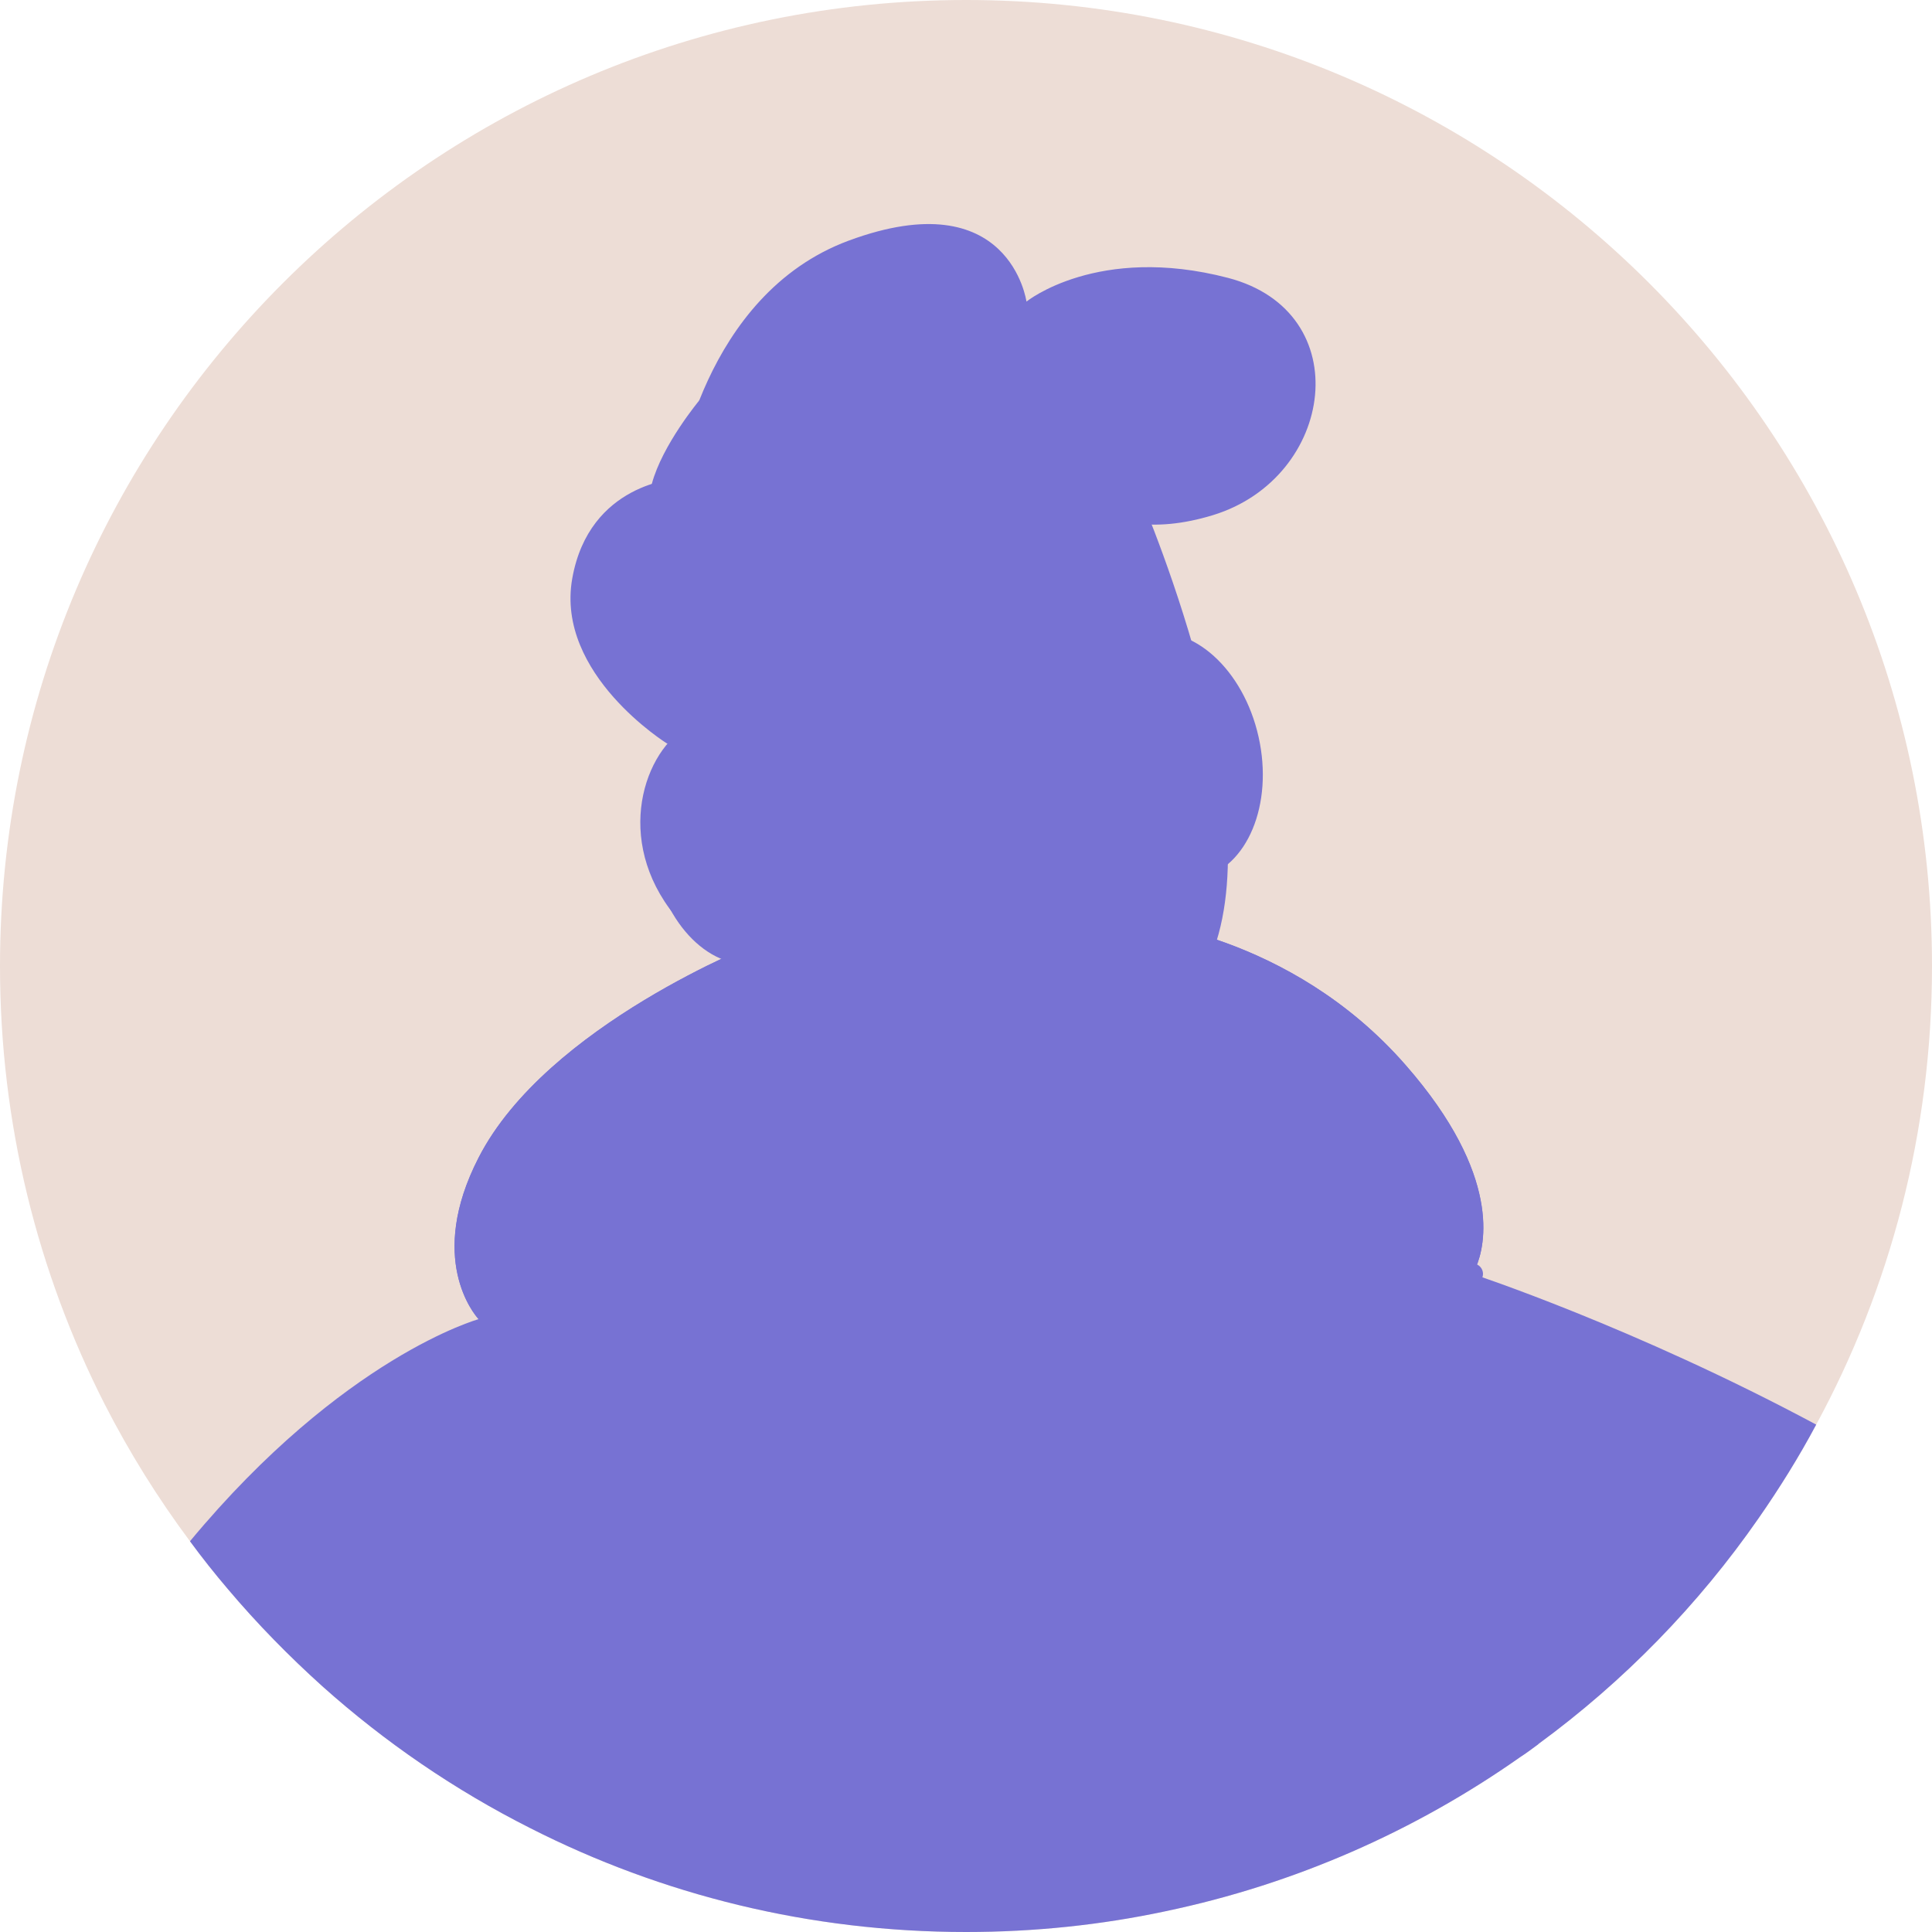 <svg width="48" height="48" viewBox="0 0 48 48" fill="none" xmlns="http://www.w3.org/2000/svg">
<path d="M48 24.003C48 28.126 46.96 32.007 45.123 35.394C44.695 36.197 44.212 36.974 43.692 37.721C42.194 39.877 40.341 41.777 38.225 43.326C38.215 43.342 38.199 43.347 38.189 43.357C38.05 43.46 37.911 43.563 37.767 43.656C35.162 45.488 32.177 46.811 28.954 47.485C27.359 47.825 25.701 48 24.003 48C20.106 48 16.431 47.074 13.178 45.421C11.299 44.474 9.564 43.285 8.009 41.895C7.176 41.144 6.388 40.341 5.662 39.481C5.333 39.095 5.019 38.699 4.72 38.292C3.922 37.221 3.212 36.084 2.599 34.884C0.937 31.616 0 27.92 0 24.003C0 10.748 10.748 0 24.003 0C37.252 0 48 10.748 48 24.003Z" fill="#EDDDD6"/>
<path d="M31.269 18.308C30.894 16.63 29.627 15.485 28.44 15.751L27.822 15.843C27.747 15.849 27.672 15.86 27.598 15.877C26.411 16.142 25.753 17.718 26.129 19.396C26.504 21.074 27.771 22.218 28.958 21.953L29.576 21.861C29.651 21.855 29.726 21.844 29.801 21.827C30.987 21.561 31.645 19.986 31.269 18.308Z" fill="#7772D3"/>
<path d="M45.123 35.394C44.695 36.197 44.211 36.974 43.691 37.721C42.194 39.877 40.34 41.777 38.225 43.326C38.215 43.342 38.199 43.347 38.189 43.357C38.05 43.46 37.911 43.563 37.767 43.656C35.162 45.488 32.177 46.811 28.954 47.485C27.359 47.825 25.701 48 24.003 48C20.106 48 16.431 47.074 13.177 45.421C11.299 44.474 9.564 43.285 8.009 41.895C7.176 41.144 6.388 40.341 5.662 39.481C5.333 39.095 5.019 38.699 4.72 38.292C8.534 33.7 11.891 32.774 11.891 32.774C11.783 32.655 10.604 31.266 11.891 28.764C13.584 25.459 18.845 23.416 18.845 23.416L28.131 22.865C28.131 22.865 32.038 23.148 34.931 26.473C37.324 29.212 36.897 30.952 36.67 31.482C36.629 31.595 36.588 31.652 36.588 31.652C36.588 31.652 40.598 32.969 45.123 35.394Z" fill="#7772D3"/>
<path d="M36.671 31.481C34.745 32.699 31.659 34.225 27.305 35.181C19.161 36.979 11.89 32.773 11.89 32.773C11.781 32.654 10.602 31.268 11.89 28.761C13.584 25.457 18.844 23.416 18.844 23.416L28.132 22.867C28.132 22.867 32.035 23.149 34.933 26.472C37.325 29.212 36.9 30.951 36.671 31.481Z" fill="#7772D3"/>
<path d="M20.193 29.518C20.193 29.518 16.514 27.597 16.733 26.474C16.954 25.351 20.524 24.598 22.811 25.029C25.099 25.461 30.507 25.528 30.507 27.497C30.507 29.236 28.025 30.91 28.025 30.91L22.811 29.406L20.193 29.518Z" fill="#7772D3"/>
<path d="M20.065 23.759L20.193 29.518C20.193 29.518 21.268 31.15 24.643 31.349C27.157 31.497 28.026 30.91 28.026 30.91L27.611 28.002L27.203 25.165L21.091 23.962L20.065 23.759Z" fill="#7772D3"/>
<path d="M21.091 23.962C21.109 24.119 21.172 24.304 21.27 24.514C22.622 27.362 26.159 27.904 27.611 28.002L27.203 25.165L21.091 23.962Z" fill="#7772D3"/>
<path d="M28.196 12.012C28.196 12.012 31.378 19.164 30.276 23.202C29.174 27.239 25.497 26.63 23.295 25.866C21.093 25.101 20.064 23.761 20.064 23.761C20.064 23.761 18.017 24.47 16.631 22.571C15.246 20.672 16.076 18.475 17.245 17.965C18.413 17.454 19.812 18.291 19.812 18.291L18.706 16.214C18.706 16.214 23.23 5.589 28.196 12.012Z" fill="#7772D3"/>
<path d="M19.507 21.675C19.441 21.675 19.376 21.649 19.327 21.598L17.378 19.533C17.285 19.433 17.289 19.276 17.389 19.183C17.488 19.088 17.645 19.093 17.739 19.193L19.687 21.258C19.781 21.357 19.776 21.514 19.677 21.608C19.63 21.653 19.569 21.675 19.507 21.675Z" fill="#7772D3"/>
<path d="M17.444 21.122C17.324 21.122 17.218 21.034 17.2 20.911C17.179 20.776 17.272 20.65 17.407 20.629L18.755 20.425C18.893 20.405 19.017 20.497 19.037 20.632C19.058 20.767 18.965 20.893 18.83 20.914L17.482 21.118C17.469 21.12 17.456 21.122 17.444 21.122Z" fill="#7772D3"/>
<path d="M19.812 18.291C19.812 18.291 20.553 18.777 21.091 17.936C21.628 17.094 20.451 14.606 20.451 14.606C20.451 14.606 22.672 15.11 24.045 14.376C25.418 13.641 26.092 11.62 26.092 11.62C26.092 11.62 27.102 13.725 30.134 12.799C33.166 11.872 33.744 7.746 30.507 6.903C27.271 6.061 25.502 7.493 25.502 7.493C25.502 7.493 25.092 4.498 21.09 5.977C17.444 7.324 16.828 11.892 16.828 11.892C16.828 11.892 14.638 11.994 14.217 14.375C13.796 16.756 16.582 18.479 16.582 18.479C16.582 18.479 18.164 17.552 19.812 18.291Z" fill="#7772D3"/>
<path d="M24.171 36.078C16.538 35.651 13.574 33.901 13.451 33.827C13.33 33.753 13.291 33.595 13.365 33.473C13.438 33.352 13.595 33.312 13.718 33.386C13.748 33.404 16.719 35.146 24.186 35.564C24.328 35.572 24.436 35.693 24.428 35.835C24.421 35.972 24.307 36.078 24.171 36.078Z" fill="#7772D3"/>
<path d="M24.38 44.761C24.229 44.755 24.118 44.637 24.123 44.495L24.333 38.313C24.338 38.171 24.458 38.068 24.599 38.064C24.741 38.069 24.852 38.188 24.847 38.331L24.637 44.512C24.633 44.651 24.518 44.761 24.38 44.761Z" fill="#7772D3"/>
<path d="M34.456 42.891C34.367 42.891 34.282 42.846 34.234 42.765L31.152 37.553C31.079 37.431 31.12 37.273 31.242 37.2C31.364 37.129 31.523 37.169 31.595 37.291L34.677 42.503C34.749 42.625 34.709 42.783 34.586 42.856C34.545 42.88 34.5 42.891 34.456 42.891Z" fill="#7772D3"/>
<path d="M34.456 33.029C34.363 33.029 34.273 32.979 34.227 32.892C34.161 32.766 34.209 32.61 34.336 32.544L36.468 31.421C36.594 31.355 36.749 31.403 36.815 31.529C36.882 31.655 36.833 31.81 36.707 31.877L34.575 32.999C34.537 33.02 34.496 33.029 34.456 33.029Z" fill="#7772D3"/>
<path d="M21.394 20.408C21.613 22.113 20.812 23.621 19.606 23.776C18.399 23.93 17.244 22.673 17.026 20.968C16.807 19.262 17.608 17.755 18.814 17.6C20.02 17.445 21.176 18.702 21.394 20.408Z" fill="#7772D3"/>
<path d="M18.814 17.6L17.98 17.768L18.771 23.944L19.606 23.776L20.517 22.796L20.782 19.371L18.814 17.6Z" fill="#7772D3"/>
<path d="M20.559 20.576C20.778 22.282 19.977 23.79 18.771 23.944C17.565 24.099 16.409 22.842 16.191 21.137C15.972 19.431 16.773 17.924 17.98 17.768C19.186 17.614 20.341 18.871 20.559 20.576Z" fill="#7772D3"/>
<path d="M17.374 9.948C17.374 9.948 16.453 11.052 16.194 12.023C15.935 12.995 17.445 19.132 17.445 19.132L19.35 18.7L17.374 9.948Z" fill="#7772D3"/>
<path d="M26.219 23.179C25.331 23.179 24.692 22.525 24.453 22.122C24.381 22 24.422 21.842 24.544 21.77C24.665 21.697 24.823 21.737 24.896 21.859C24.921 21.901 25.529 22.889 26.57 22.618C26.706 22.58 26.848 22.665 26.884 22.802C26.92 22.94 26.837 23.08 26.7 23.115C26.533 23.159 26.372 23.179 26.219 23.179Z" fill="#7772D3"/>
</svg>
